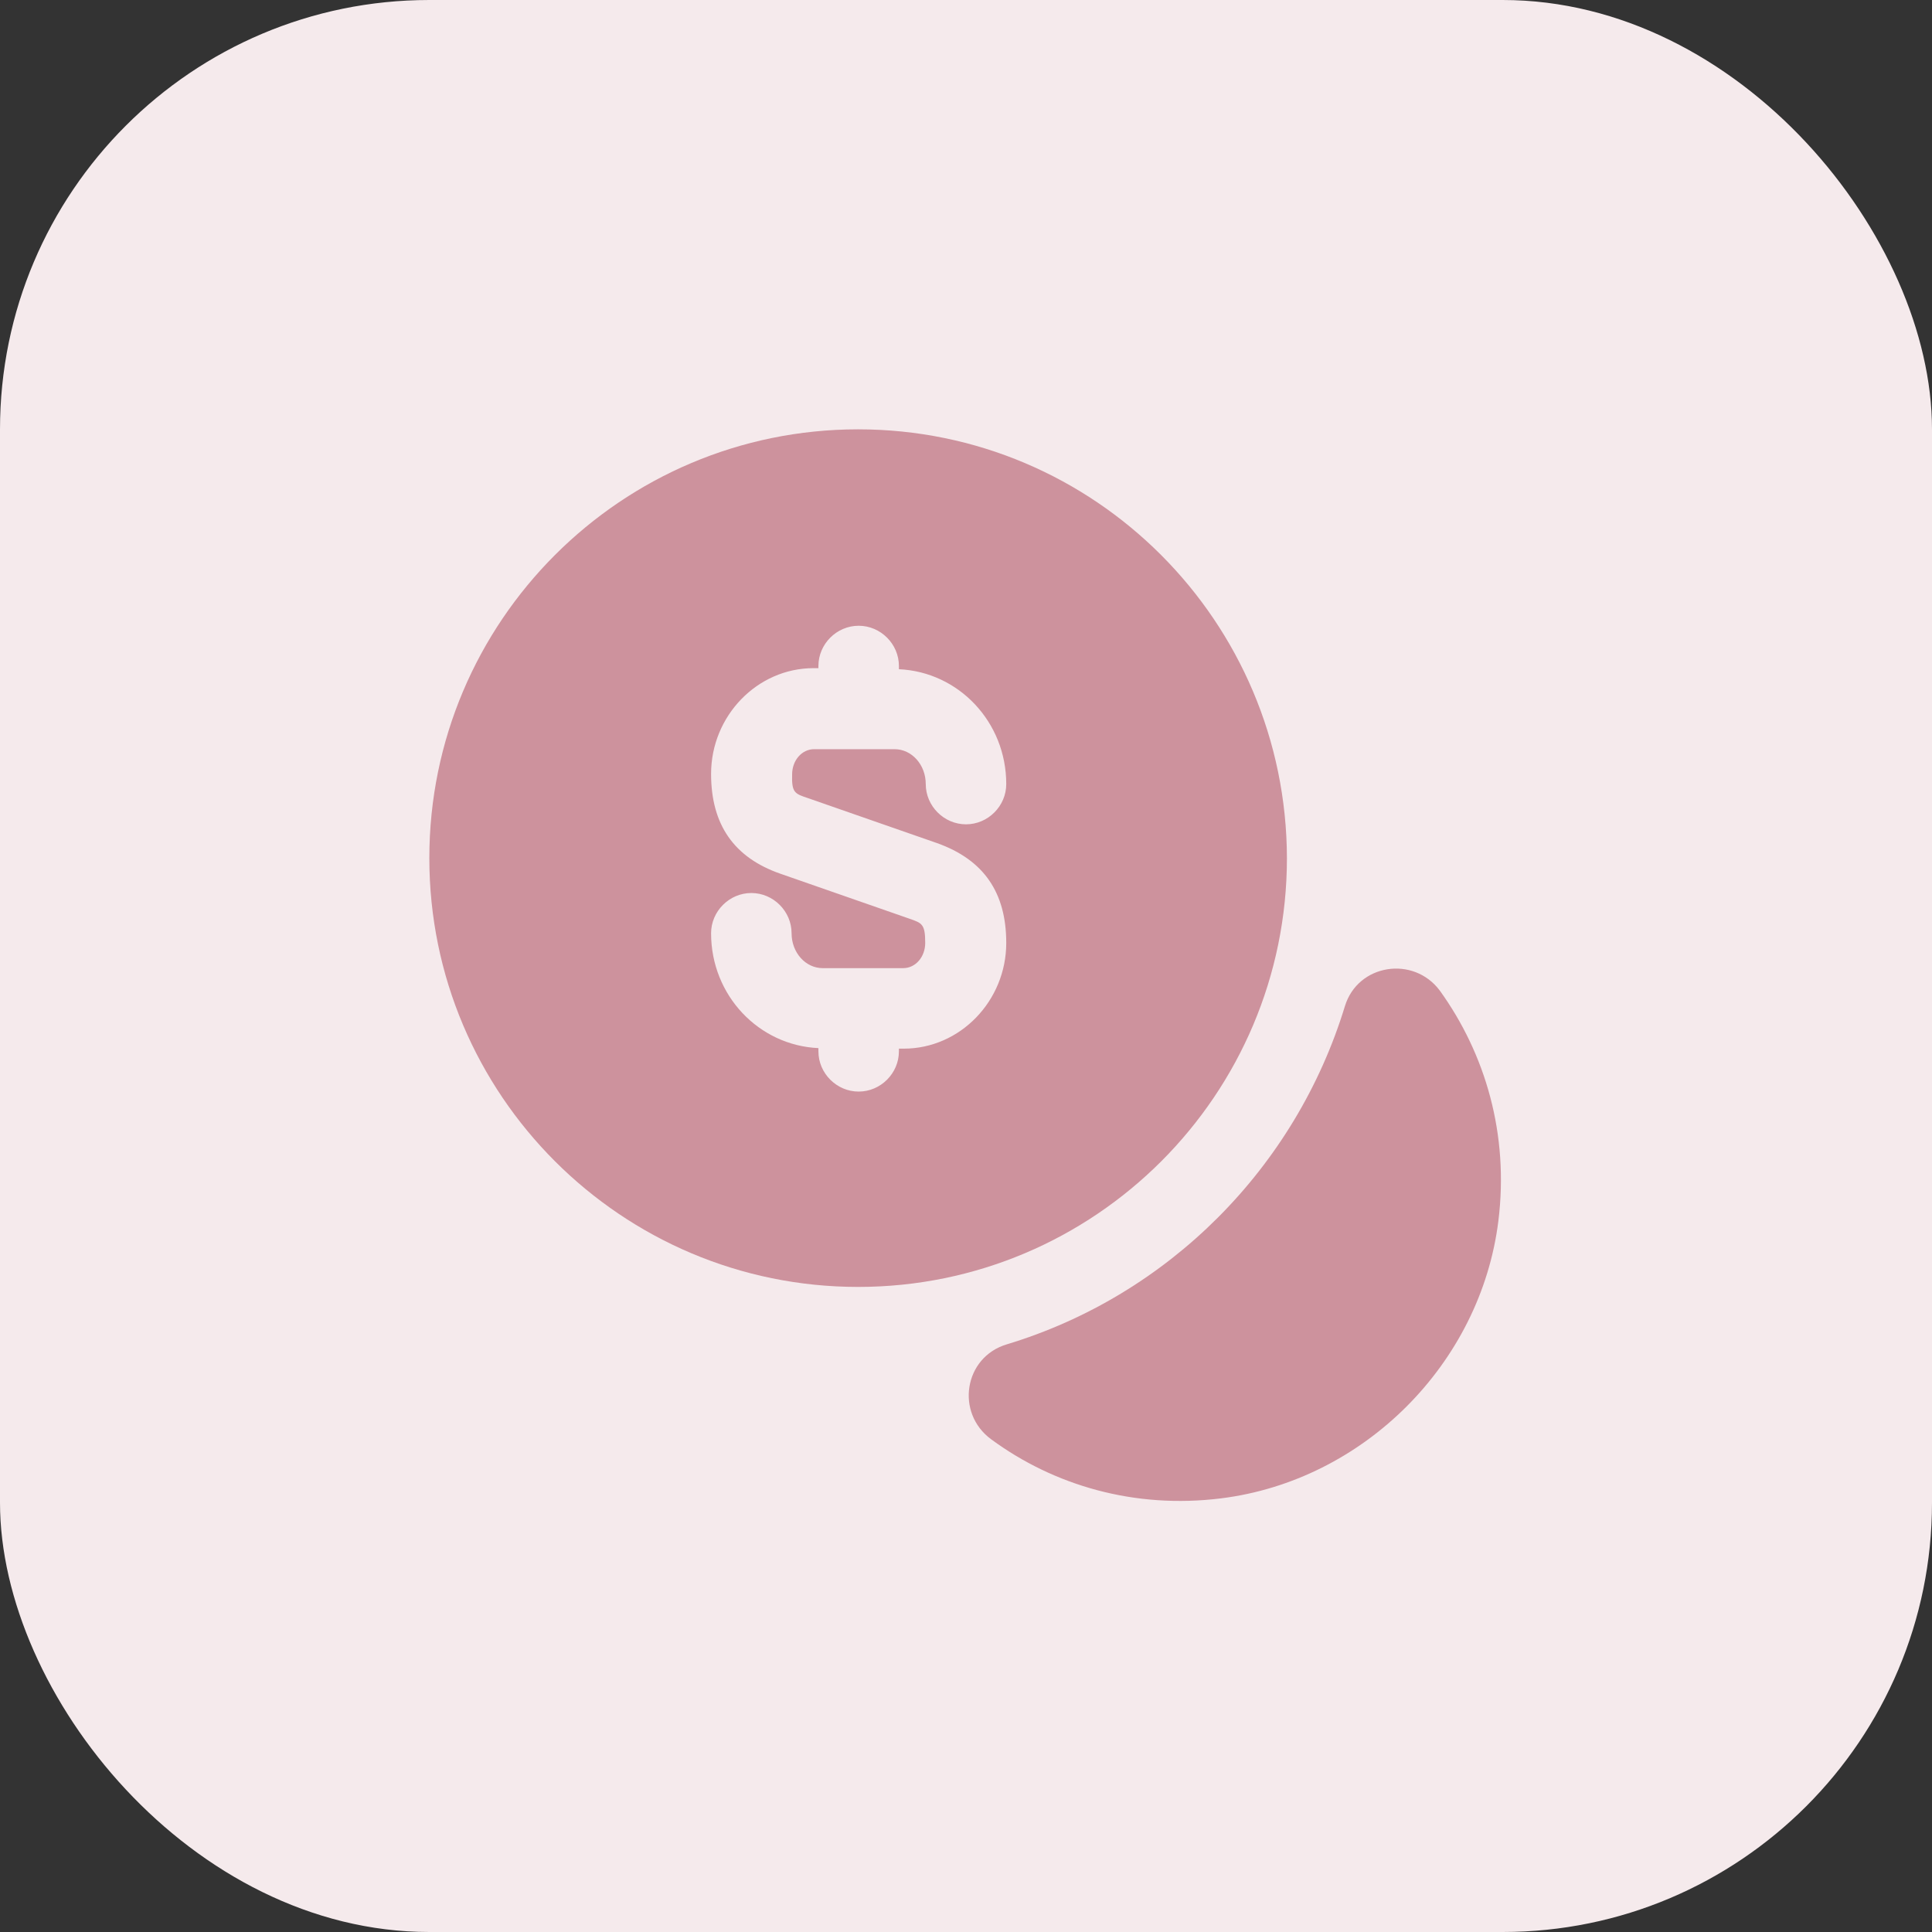 <svg width="36" height="36" viewBox="0 0 36 36" fill="none" xmlns="http://www.w3.org/2000/svg">
<rect x="0" y="0" width="36" height="36" fill="#333333" stroke="none"/>
<rect width="36" height="36" rx="8" fill="#F5EAEC"/>
<path d="M27.92 22.75C27.59 25.41 25.41 27.59 22.75 27.92C21.14 28.12 19.64 27.68 18.47 26.82C17.8 26.33 17.96 25.29 18.76 25.05C21.77 24.14 24.14 21.76 25.06 18.75C25.3 17.96 26.34 17.8 26.83 18.46C27.68 19.64 28.12 21.14 27.92 22.75Z" fill="#CD929D"/>
<path d="M15.99 8C11.58 8 8 11.58 8 15.99C8 20.4 11.58 23.98 15.99 23.98C20.4 23.98 23.98 20.4 23.98 15.99C23.97 11.58 20.4 8 15.99 8ZM15.05 14.87L17.46 15.71C18.33 16.02 18.75 16.63 18.75 17.57C18.75 18.65 17.89 19.54 16.84 19.54H16.75V19.59C16.75 20 16.41 20.34 16 20.34C15.59 20.34 15.25 20 15.25 19.59V19.53C14.14 19.48 13.25 18.55 13.25 17.39C13.25 16.98 13.59 16.64 14 16.64C14.41 16.64 14.75 16.98 14.75 17.39C14.75 17.75 15.01 18.04 15.33 18.04H16.83C17.06 18.04 17.24 17.83 17.24 17.57C17.24 17.22 17.18 17.2 16.95 17.12L14.54 16.28C13.68 15.98 13.25 15.37 13.25 14.42C13.25 13.34 14.11 12.45 15.16 12.45H15.25V12.41C15.25 12 15.59 11.66 16 11.66C16.41 11.66 16.75 12 16.75 12.41V12.47C17.86 12.52 18.75 13.45 18.75 14.61C18.75 15.02 18.41 15.36 18 15.36C17.59 15.36 17.25 15.02 17.25 14.61C17.25 14.25 16.99 13.96 16.67 13.96H15.17C14.94 13.96 14.76 14.17 14.76 14.43C14.75 14.77 14.81 14.79 15.05 14.87Z" fill="#CD929D"/>
</svg>
